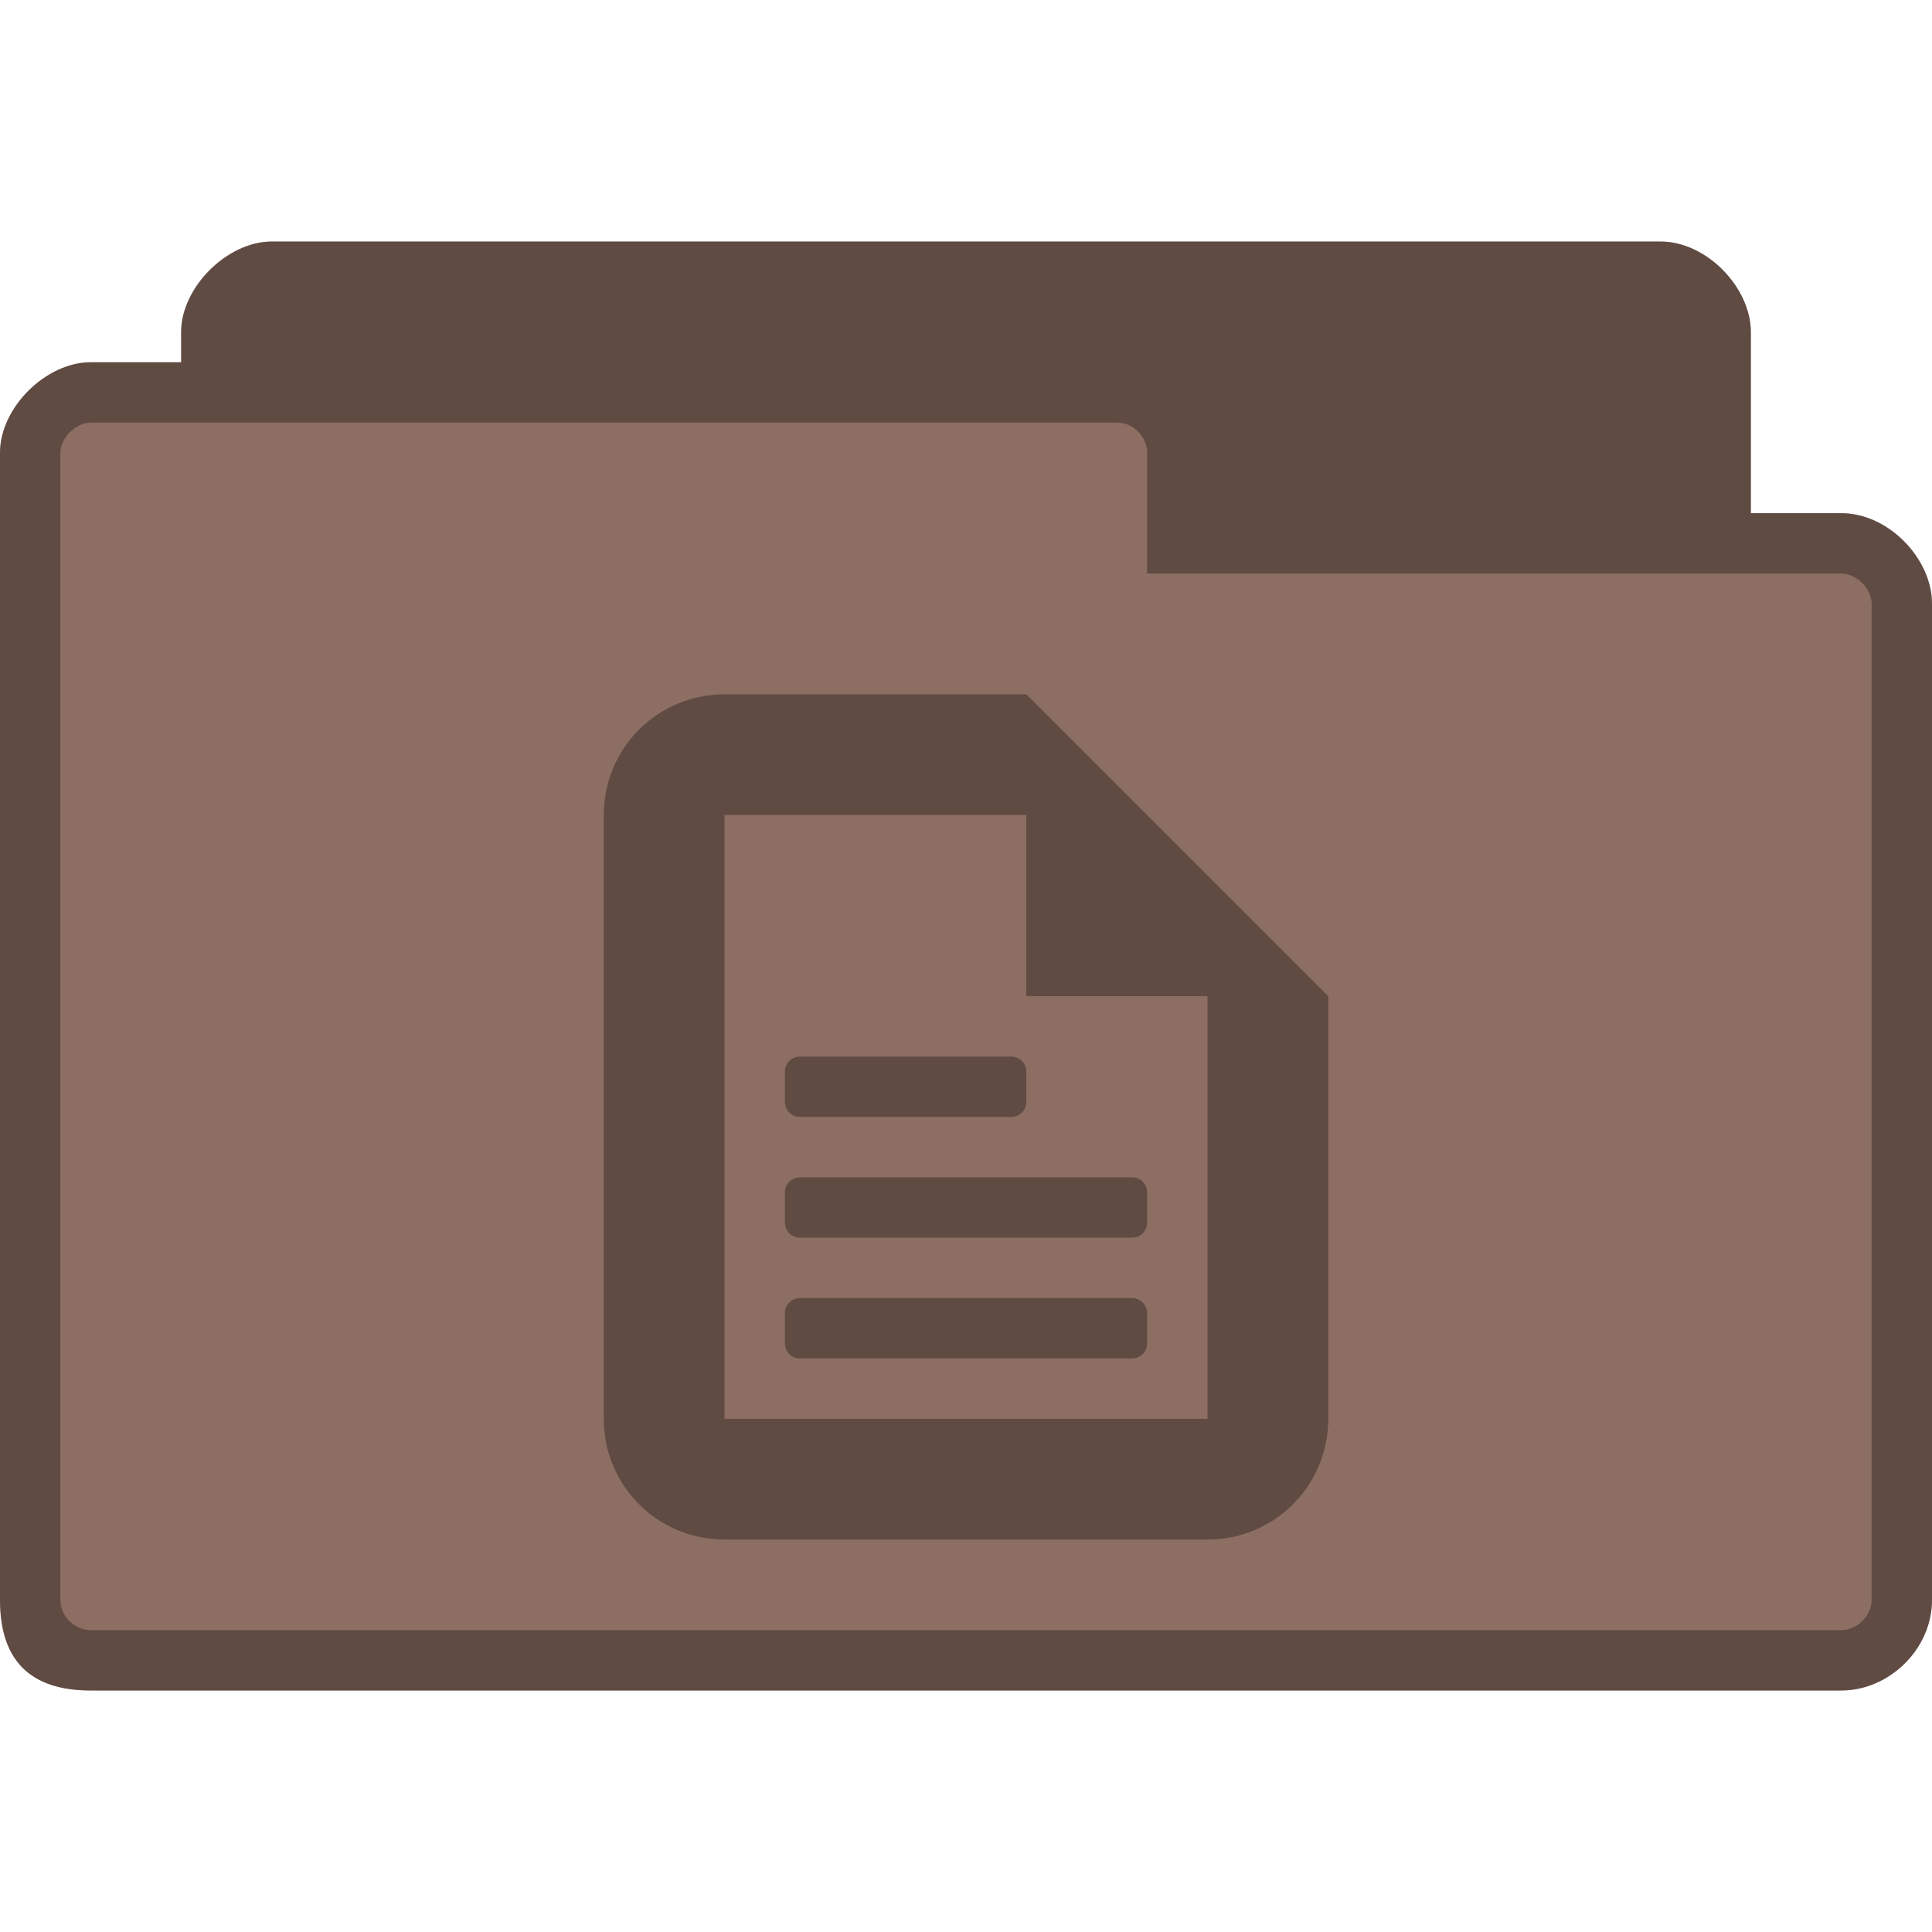 <?xml version="1.0" encoding="UTF-8" standalone="no"?>
<svg
   xmlns:dc="http://purl.org/dc/elements/1.1/"
   xmlns:cc="http://creativecommons.org/ns#"
   xmlns:rdf="http://www.w3.org/1999/02/22-rdf-syntax-ns#"
   xmlns:svg="http://www.w3.org/2000/svg"
   xmlns="http://www.w3.org/2000/svg"
   xmlns:sodipodi="http://sodipodi.sourceforge.net/DTD/sodipodi-0.dtd"
   xmlns:inkscape="http://www.inkscape.org/namespaces/inkscape"
   width="256px"
   height="256px"
   viewBox="0 0 256 256"
   version="1.1"
   id="svg2"
   inkscape:version="0.48.5 r10040"
   sodipodi:docname="folder-documents.svg">
  <defs
     id="defs13" />
  <sodipodi:namedview
     pagecolor="#ffffff"
     bordercolor="#666666"
     borderopacity="1"
     objecttolerance="10"
     gridtolerance="10"
     guidetolerance="10"
     inkscape:pageopacity="0"
     inkscape:pageshadow="2"
     inkscape:window-width="668"
     inkscape:window-height="480"
     id="namedview11"
     showgrid="false"
     inkscape:zoom="0.921875"
     inkscape:cx="128"
     inkscape:cy="128"
     inkscape:window-x="0"
     inkscape:window-y="0"
     inkscape:window-maximized="0"
     inkscape:current-layer="svg2" />
  <path
     inkscape:connector-curvature="0"
     id="path5"
     d="m 36,32 c -5.859,0 -12,6.047 -12,12 l 0,4 -12,0 C 6.117,48 0,53.984 0,60 l 0,152 c 0,8 4,12 12,12 l 232,0 c 6.273,0 12,-5.43 12,-12 l 0,-132 c 0,-6.023 -5.82,-12 -12,-12 l -12,0 0,-24 c 0,-5.844 -5.812,-12 -12,-12 z m 0,0"
     style="fill:#8d6e63;fill-opacity:1;fill-rule:nonzero;stroke:none" />
  <path
     inkscape:connector-curvature="0"
     id="path7"
     d="m 36,32 c -5.859,0 -12,6.047 -12,12 l 0,4 -12,0 C 6.117,48 0,53.984 0,60 l 0,152 c 0,8 4,12 12,12 l 232,0 c 6.273,0 12,-5.43 12,-12 l 0,-132 c 0,-6.023 -5.82,-12 -12,-12 l -12,0 0,-24 c 0,-5.844 -5.812,-12 -12,-12 z m -24,24 136,0 c 2.359,0 4,2.062 4,4 l 0,16 92,0 c 2.023,0 4,2.031 4,4 l 0,132 c 0,2.086 -1.914,4 -4,4 l -232,0 c -1.859,0 -4,-1.586 -4,-4 L 8,60 c 0,-1.969 2.062,-4 4,-4 z m 0,0"
     style="fill:#000000;fill-opacity:0.322;fill-rule:nonzero;stroke:none" />
  <path
     inkscape:connector-curvature="0"
     id="path9"
     d="m 96,92 c -8.867,0 -16,7.133 -16,16 l 0,80 c 0,8.867 7.133,16 16,16 l 64,0 c 8.867,0 16,-7.133 16,-16 l 0,-56 -40,-40 z m 0,16 40,0 0,24 24,0 0,56 -64,0 z m 10,32 c -1.109,0 -2,0.891 -2,2 l 0,4 c 0,1.109 0.891,2 2,2 l 28,0 c 1.109,0 2,-0.891 2,-2 l 0,-4 c 0,-1.109 -0.891,-2 -2,-2 z m 0,16 c -1.109,0 -2,0.891 -2,2 l 0,4 c 0,1.109 0.891,2 2,2 l 44,0 c 1.109,0 2,-0.891 2,-2 l 0,-4 c 0,-1.109 -0.891,-2 -2,-2 z m 0,16 c -1.109,0 -2,0.891 -2,2 l 0,4 c 0,1.109 0.891,2 2,2 l 44,0 c 1.109,0 2,-0.891 2,-2 l 0,-4 c 0,-1.109 -0.891,-2 -2,-2 z m 0,0"
     style="fill:#000000;fill-opacity:0.322;fill-rule:nonzero;stroke:none" />
</svg>

